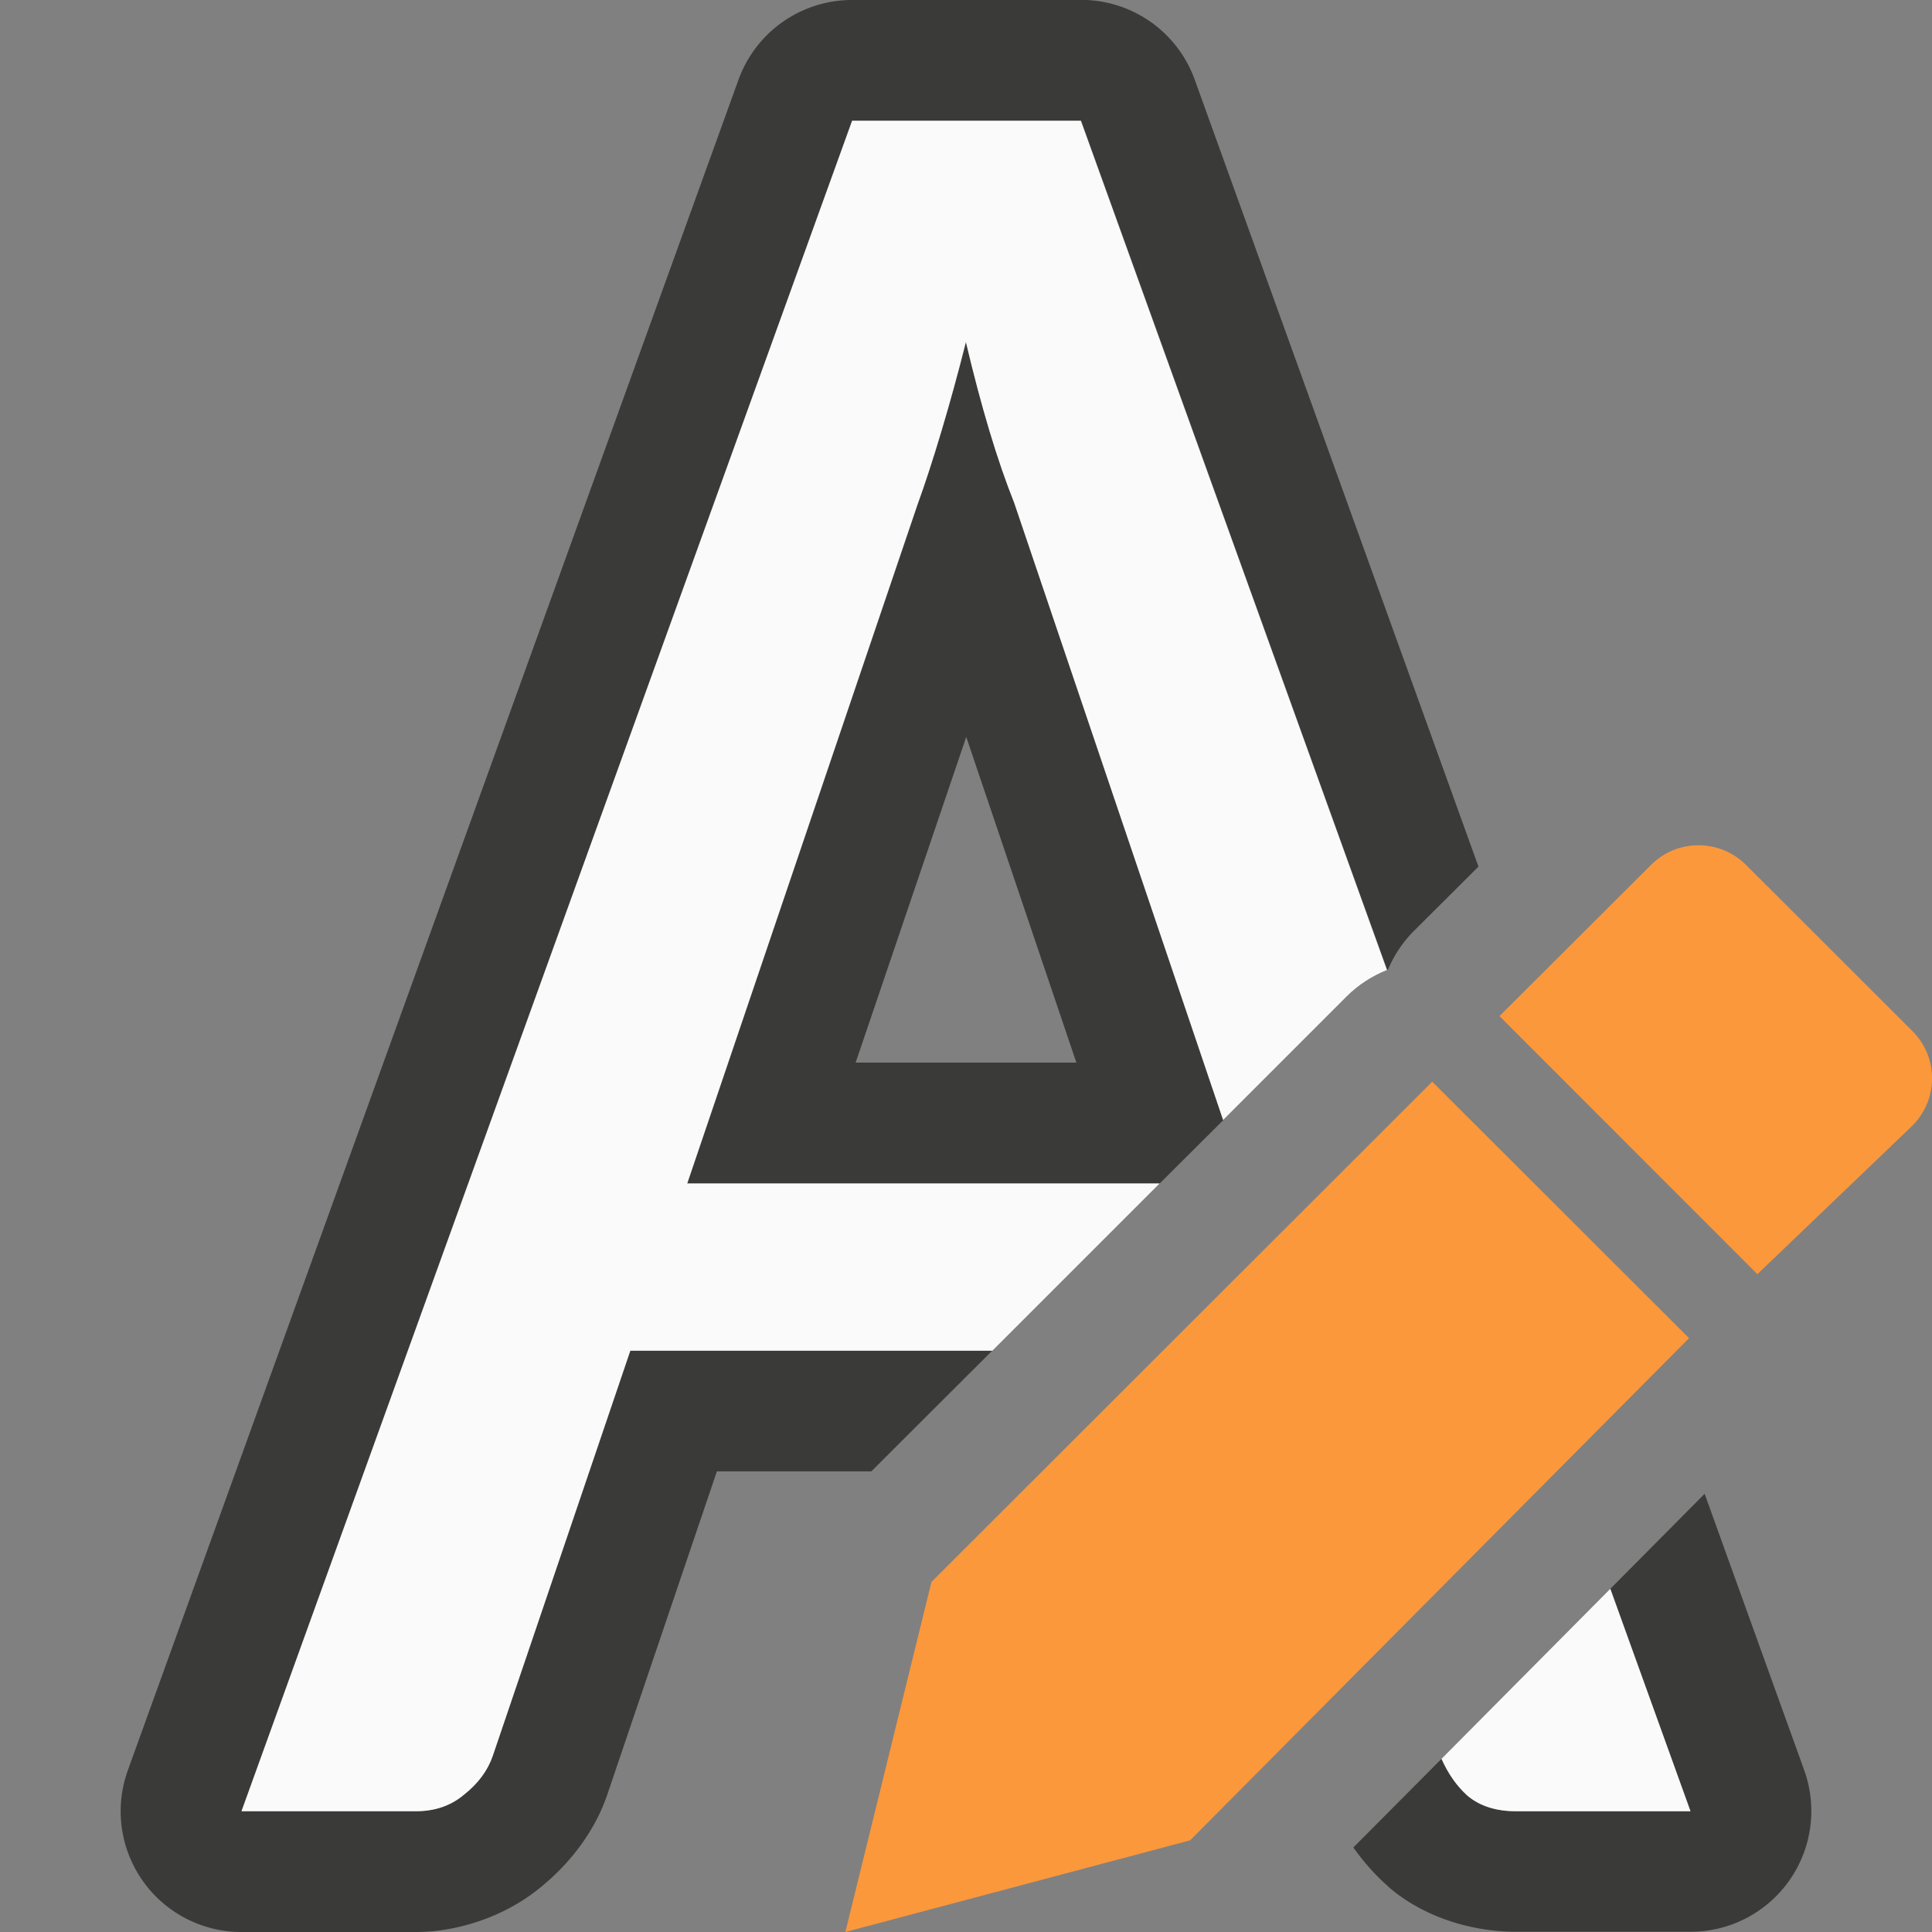 <svg viewBox="0 0 16 16" xmlns="http://www.w3.org/2000/svg"><rect x="0" y="0" width="16" height="16" fill="#808080" stroke="none"/><path d="m7.057 0a1 1 0 0 0 -.941.66l-5.057 14a1 1 0 0 0 .941 1.34h1.445c.35 0 .744-.131 1.033-.371.233-.189.444-.452.551-.766l.908-2.678h1.279l1.002-1h-2.998l-1.139 3.355c-.041.121-.12.228-.236.32-.109.092-.243.139-.4.139h-1.445l5.057-14h1.896l2.535 7.033c.003-.001.005-.003.008-.004.05-.12.123-.228.215-.32l.533-.531-2.35-6.518a1 1 0 0 0 -.941-.66zm.943 2.832c-.068.27-.137.519-.205.746-.068.227-.134.427-.195.598l-1.908 5.625h3.912l.527-.525-1.73-5.111c-.068-.17-.137-.368-.205-.596-.068-.227-.134-.474-.195-.736zm.002 3.271.912 2.697h-1.828zm6.115 6.268-.781.787.664 1.842h-1.445c-.164 0-.298-.042-.4-.127-.092-.082-.163-.186-.217-.307l-.73.734c.082.116.176.223.283.318a1 1 0 0 0 .025.023c.308.256.705.357 1.039.357h1.445a1 1 0 0 0 .941-1.34z" fill="#3a3a38"/><path d="m7.057 1-5.057 14h1.445c.157 0 .291-.046.4-.139.116-.092.195-.2.236-.32l1.139-3.355h2.998l1.385-1.385h-3.912l1.908-5.625c.062-.17.127-.37.195-.598.068-.227.137-.476.205-.746.062.263.127.509.195.736.068.227.137.425.205.596l1.73 5.111 1.023-1.023c.095-.095.209-.169.334-.219l-2.535-7.033zm6.279 12.158-1.398 1.408c.054.121.125.225.217.307.103.085.236.127.4.127h1.445z" fill="#fafafa"/><g fill="#fb983b"><path d="m11.861 8.958-4.147 4.143-.713 2.899 2.855-.759 4.132-4.159z"/><path d="m14.066 7c-.142 0-.284.054-.393.163l-1.255 1.252 2.136 2.137 1.283-1.229c.218-.218.218-.568 0-.785l-1.377-1.375c-.109-.109-.252-.163-.394-.163z"/></g></svg>